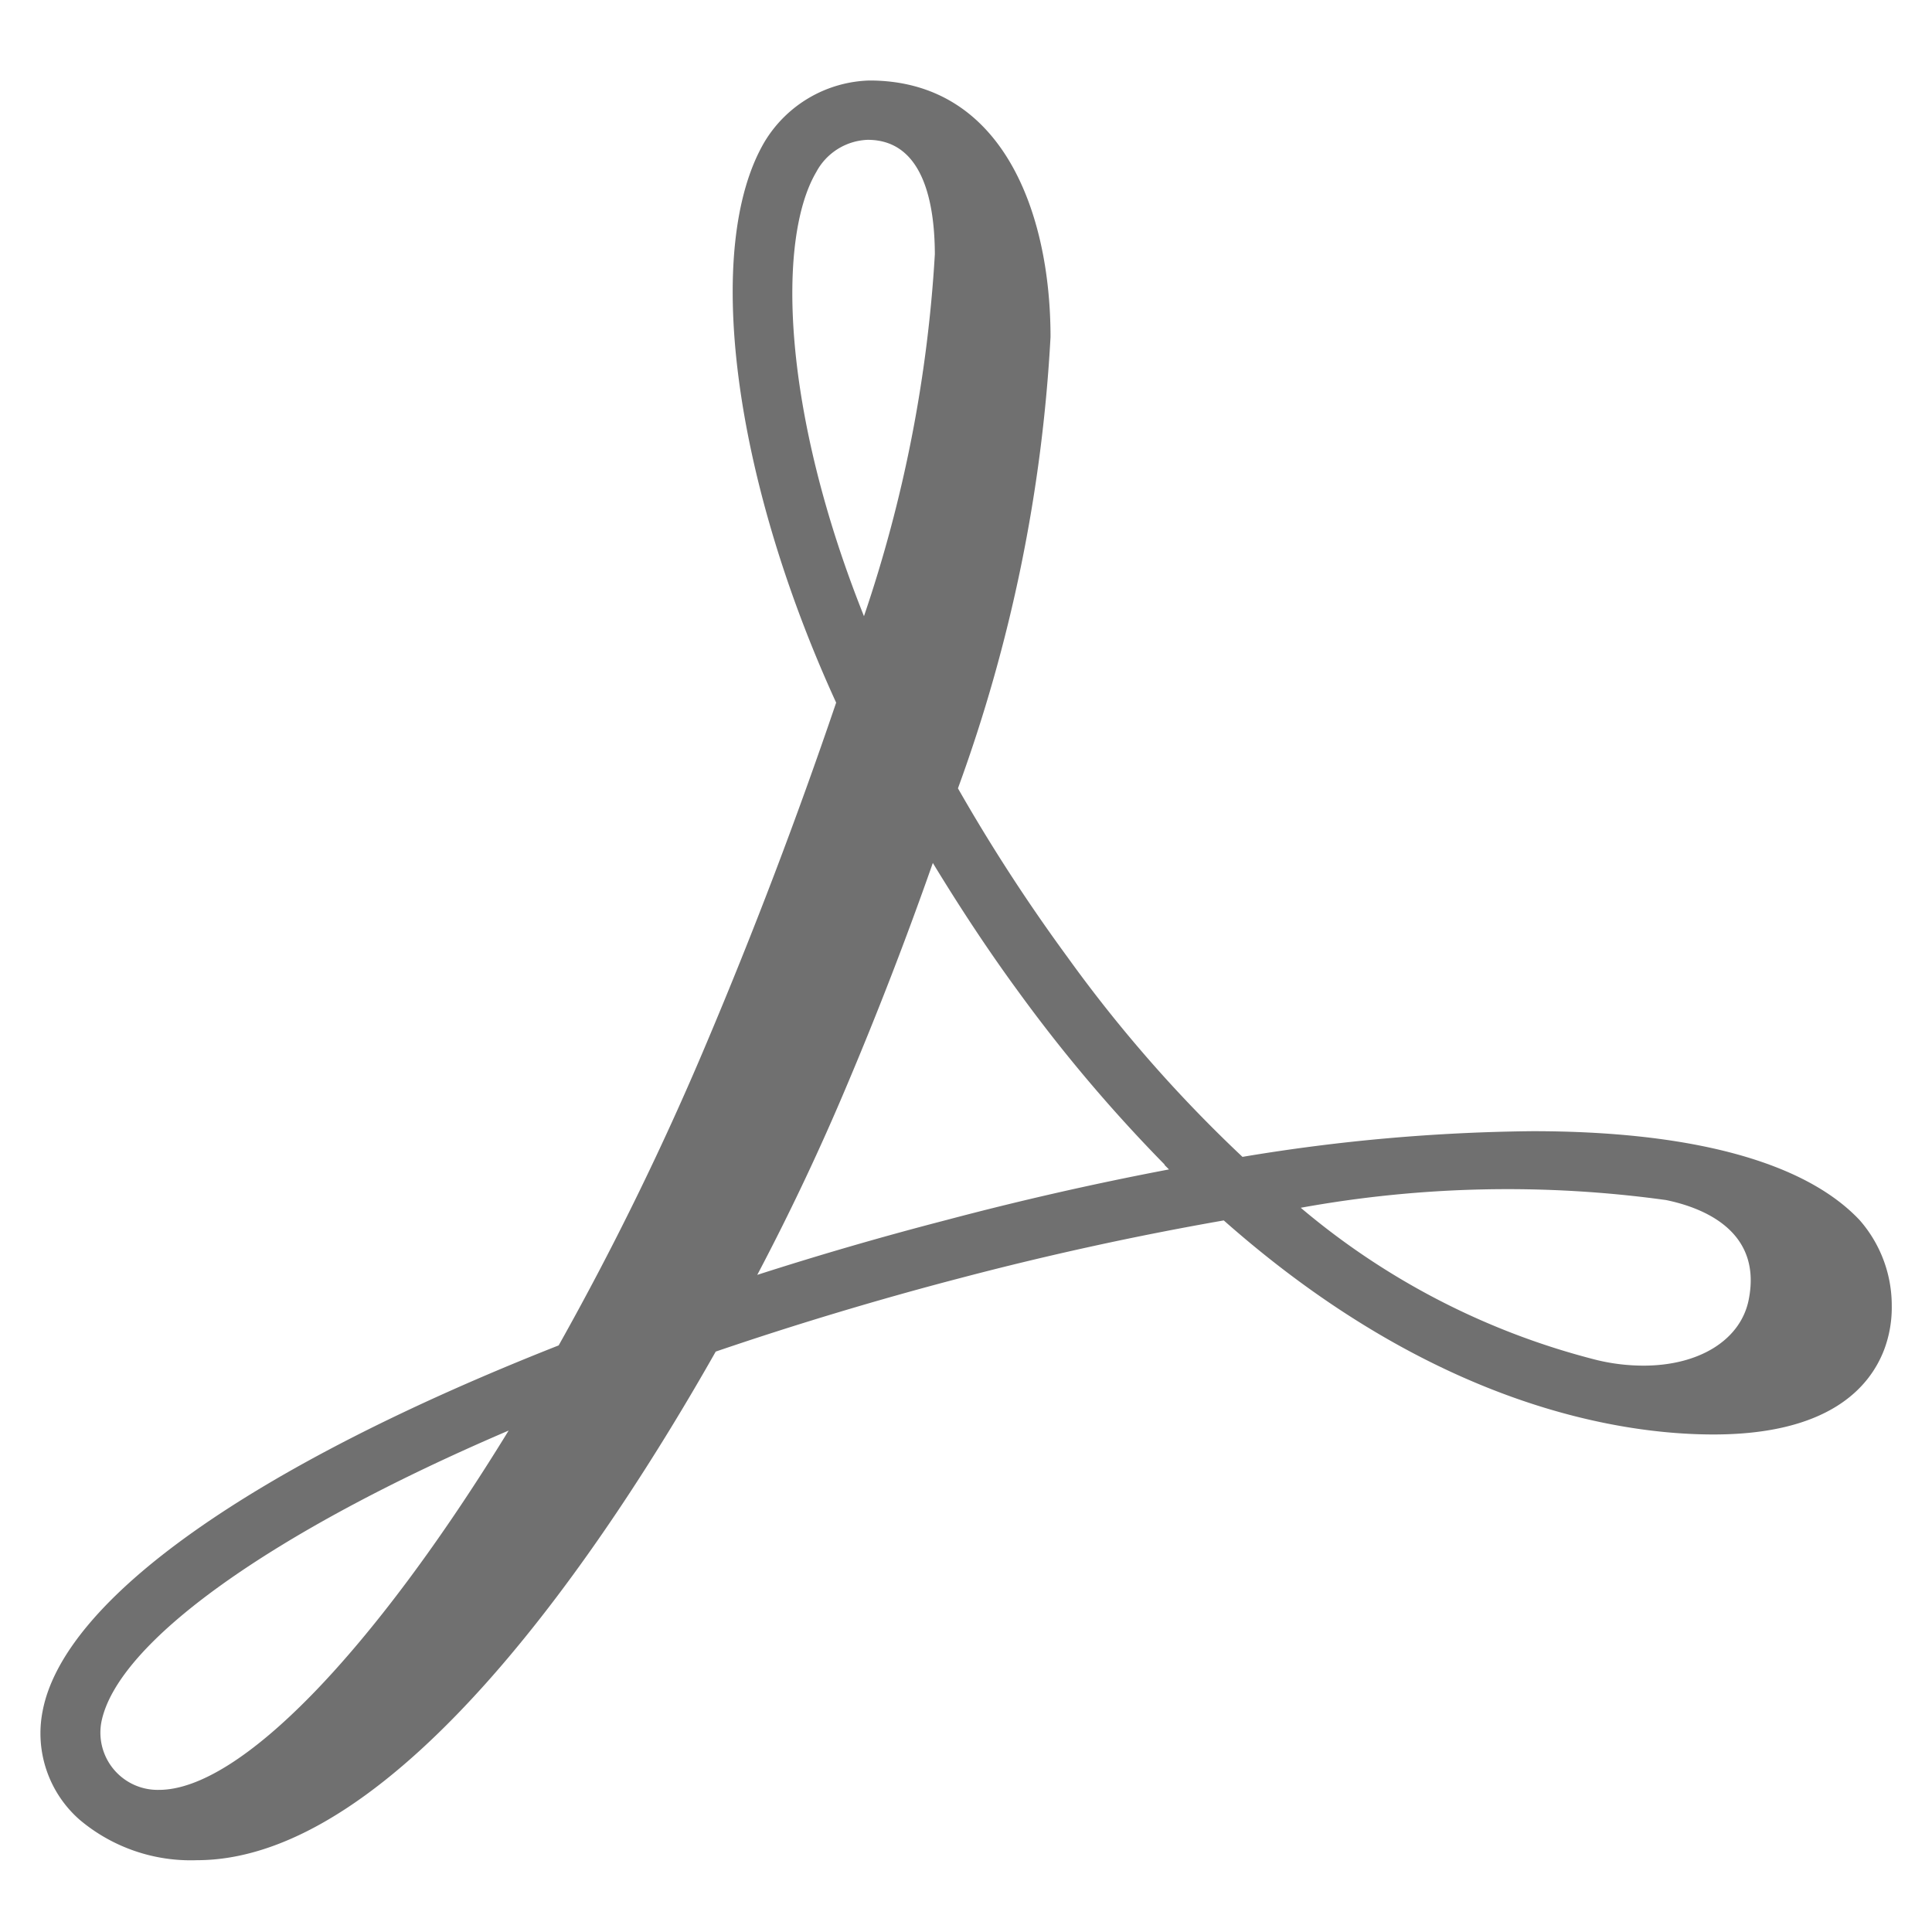 <svg xmlns="http://www.w3.org/2000/svg" data-name="S_AdobeDocumentCloud_24_N@2x" height="48" id="S_AdobeDocumentCloud_24_N_2x" viewBox="0 0 48 48" width="48"><defs><style>.fill{fill:#707070}</style></defs><title>S_AdobeDocumentCloud_24_N@2x</title><path class="fill" d="M46.2 30.311c-1.361-1.444-4.171-2.207-8.124-2.207a46.068 46.068 0 0 0-7.207.638 34.426 34.426 0 0 1-4.353-4.97 43.8 43.8 0 0 1-2.716-4.186 38.75 38.75 0 0 0 2.3-11.214C26.1 5.291 24.915 2 21.6 2a3.147 3.147 0 0 0-2.606 1.526c-1.526 2.6-.794 8.313 1.78 13.931a124.52 124.52 0 0 1-3.221 8.461 74.11 74.11 0 0 1-3.673 7.508c-7.626 3.006-12.3 6.316-12.822 9.09a2.855 2.855 0 0 0 .926 2.7 4.282 4.282 0 0 0 2.91 1c4.98 0 10.188-7.867 12.888-12.636 2-.682 4.057-1.3 6.1-1.833a79.692 79.692 0 0 1 6.522-1.426c5.229 4.624 9.863 5.318 12.168 5.318 2.842 0 3.876-1.15 4.242-2.114A2.975 2.975 0 0 0 47 32.439a3.215 3.215 0 0 0-.8-2.128zm-13.879-.305a28.761 28.761 0 0 1 9.072-.191c.911.188 2.389.761 2.055 2.466-.192 1-1.22 1.648-2.617 1.648a4.972 4.972 0 0 1-1.141-.135 18.367 18.367 0 0 1-7.374-3.788zm-9.145-8.566c.7 1.15 1.394 2.2 2.127 3.2a38.015 38.015 0 0 0 3.638 4.3h-.012l.114.114a79.4 79.4 0 0 0-5.541 1.26 84.673 84.673 0 0 0-4.688 1.36 59.883 59.883 0 0 0 2.236-4.73 94.2 94.2 0 0 0 2.126-5.504zM20.28 4.274a1.511 1.511 0 0 1 1.278-.8c1.371 0 1.664 1.546 1.668 2.843a34.049 34.049 0 0 1-1.761 8.992C19.423 10.2 19.3 5.94 20.28 4.274zm-7.643 31.268c-3.39 5.53-6.684 8.927-8.689 8.927a1.423 1.423 0 0 1-1.431-1.676c.383-1.984 4.227-4.729 10.12-7.251z"/></svg>